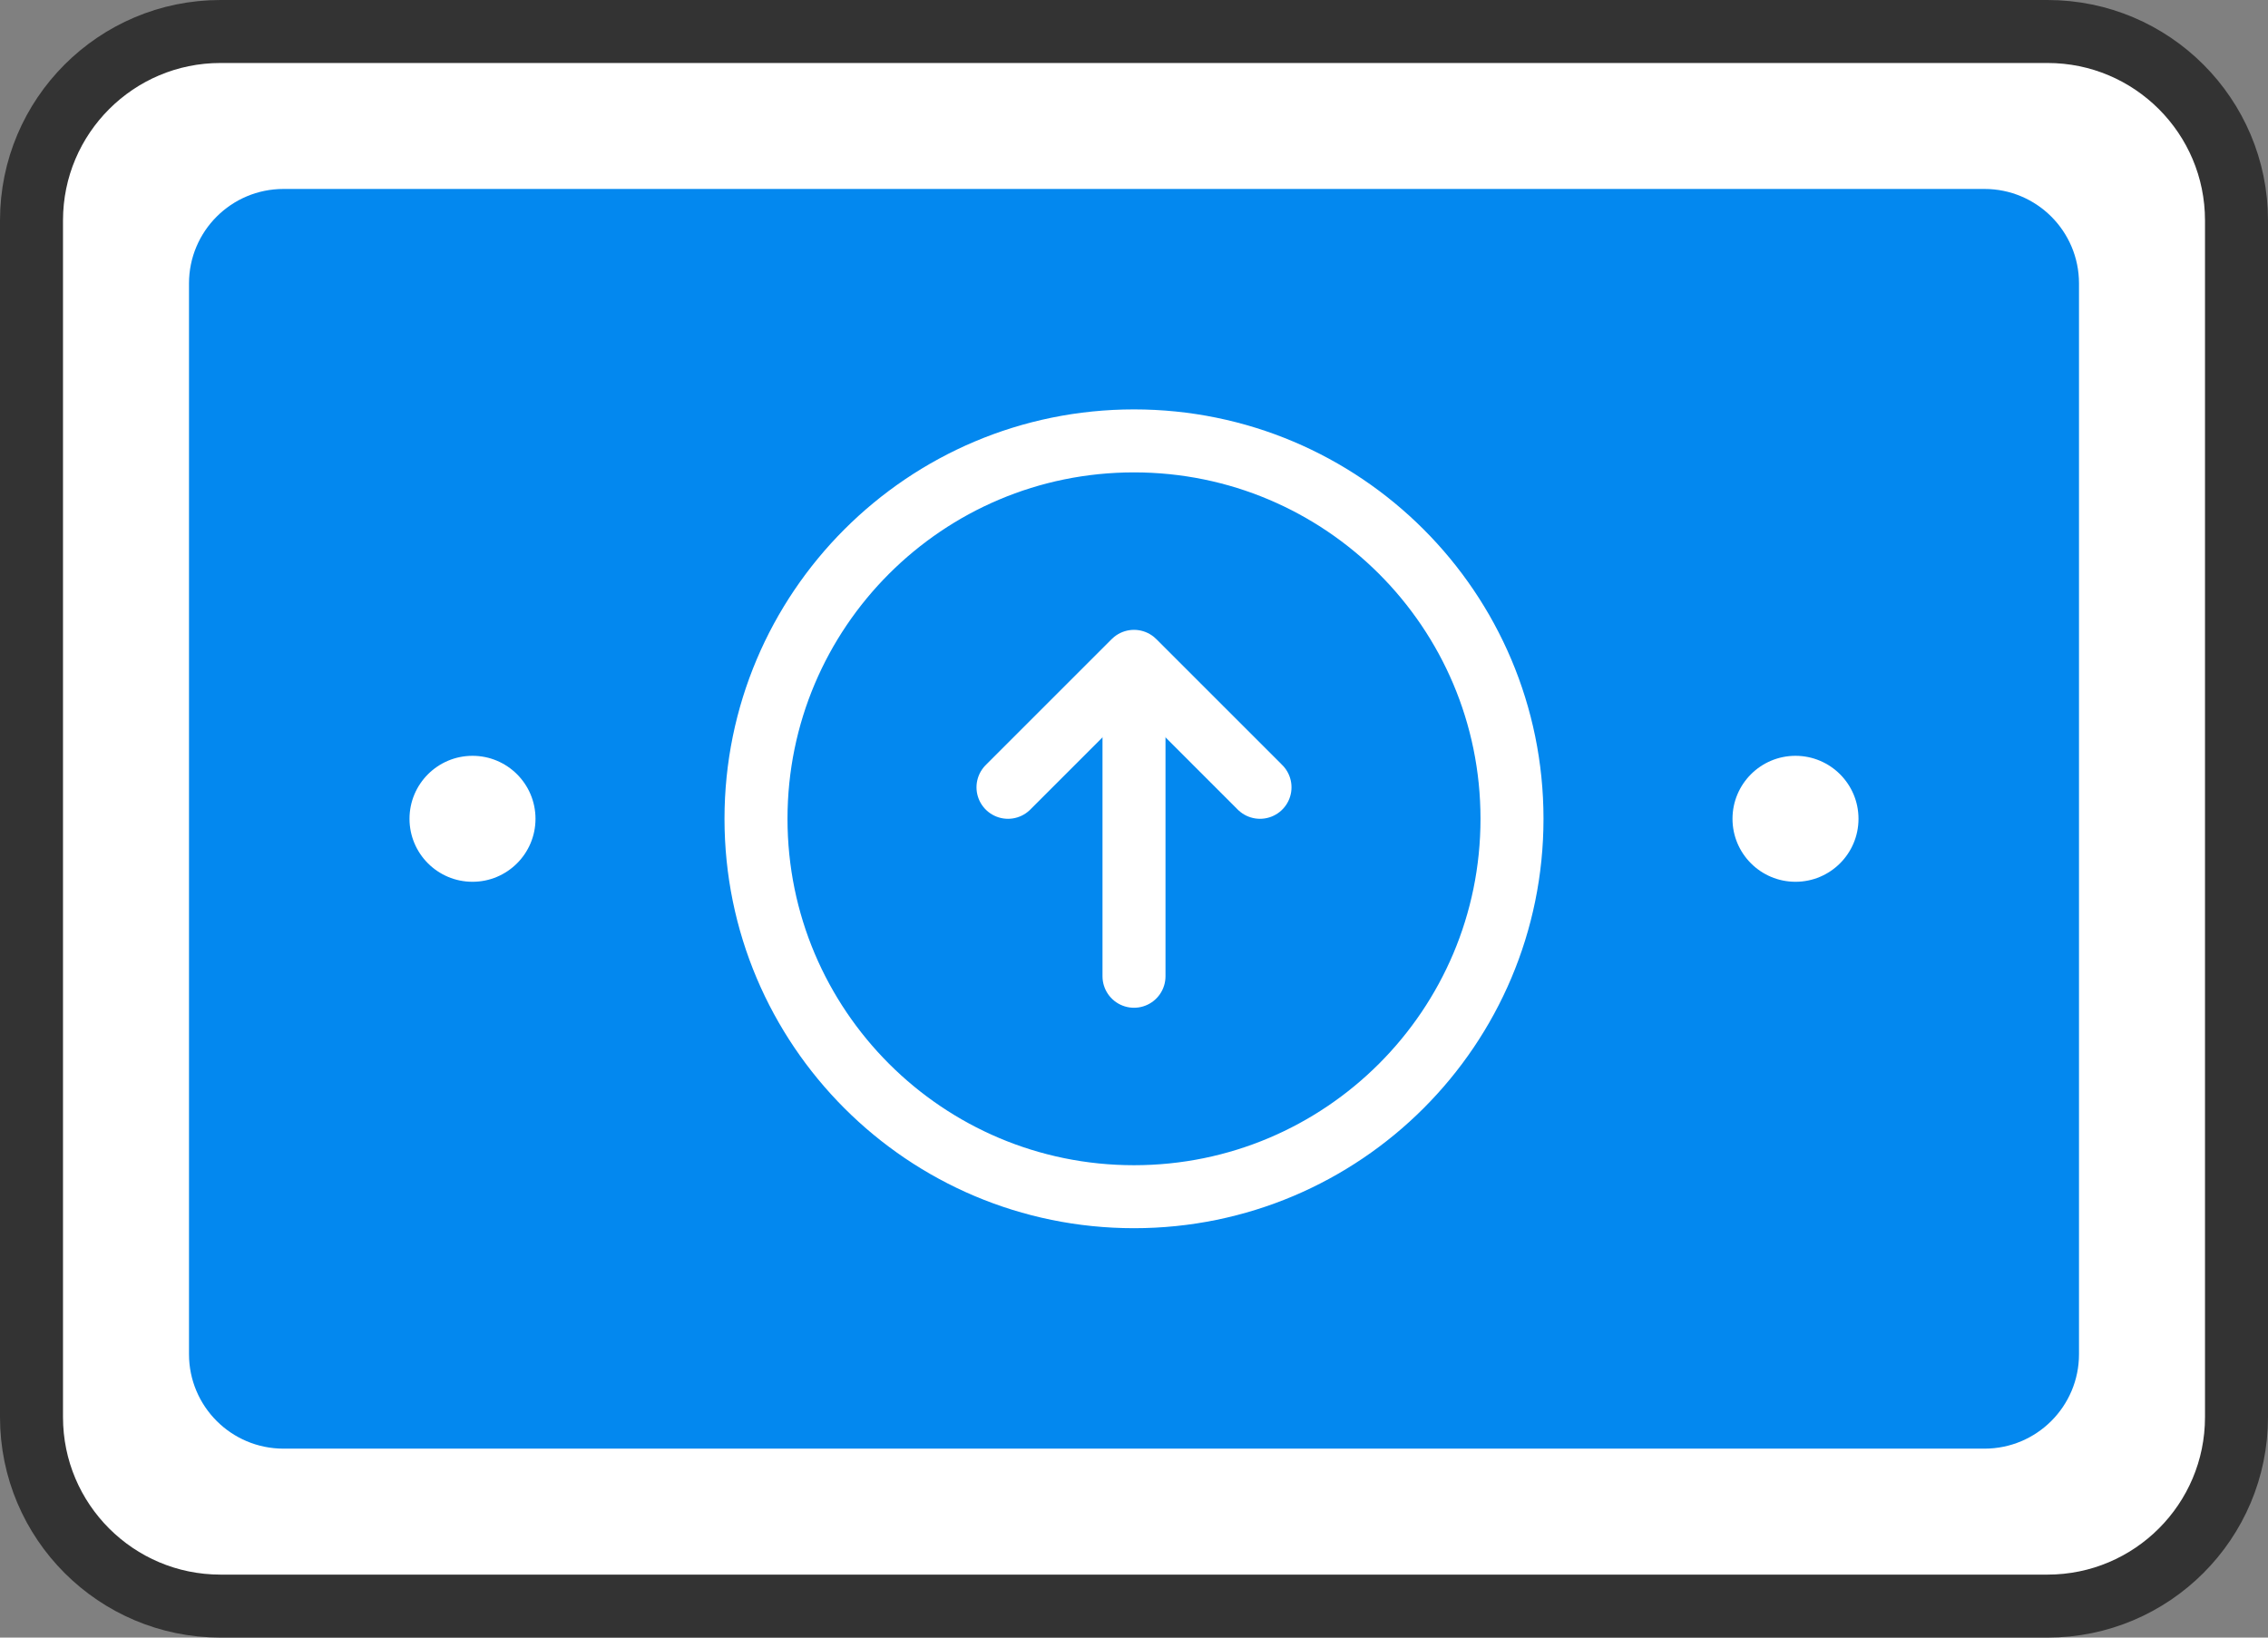<?xml version="1.0" encoding="UTF-8" standalone="no"?>
<svg width="72px" height="52px" viewBox="0 0 72 52" version="1.1" xmlns="http://www.w3.org/2000/svg" xmlns:xlink="http://www.w3.org/1999/xlink">
    <rect x="0" y="0" width="72" height="52" fill="#808080" stroke="none"/>
    <!-- Generator: Sketch 46.2 (44496) - http://www.bohemiancoding.com/sketch -->
    <title>invest_icn</title>
    <desc>Created with Sketch.</desc>
    <defs></defs>
    <g id="lykke_securities" stroke="none" stroke-width="1" fill="none" fill-rule="evenodd">
        <g id="01a_lykke_securities_collapse" transform="translate(-764, -2039)">
            <g id="invest_icn" transform="translate(760, 2025)">
                <polygon id="Fill-1" fill="#F5F6F7" opacity="0" points="0 80 80 80 80 0 0 0"></polygon>
                <g id="Group-18" transform="translate(5, 15)">
                    <path d="M0,44 L0,6 C0,2.687 2.687,0 6,0 L64,0 C67.313,0 70,2.687 70,6 L70,44 C70,47.313 67.313,50 64,50 L6,50 C2.687,50 0,47.313 0,44" id="Fill-2" fill="#FFFFFF"></path>
                    <path d="M0,44 L0,6 C0,2.687 2.687,0 6,0 L64,0 C67.313,0 70,2.687 70,6 L70,44 C70,47.313 67.313,50 64,50 L6,50 C2.687,50 0,47.313 0,44 Z" id="Stroke-4" stroke="#333333" stroke-width="2"></path>
                    <path d="M5,42 L5,8 C5,6.343 6.343,5 8,5 L62,5 C63.657,5 65,6.343 65,8 L65,42 C65,43.657 63.657,45 62,45 L8,45 C6.343,45 5,43.657 5,42" id="Fill-6" fill="#0388EF"></path>
                    <path d="M47,25 C47,31.627 41.627,37 35,37 C28.373,37 23,31.627 23,25 C23,18.373 28.373,13 35,13 C41.627,13 47,18.373 47,25 Z" id="Stroke-8" stroke="#FFFFFF" stroke-width="2" stroke-linecap="round"></path>
                    <path d="M16,25 C16,26.104 15.104,27 14,27 C12.896,27 12,26.104 12,25 C12,23.896 12.896,23 14,23 C15.104,23 16,23.896 16,25" id="Fill-10" fill="#FFFFFF"></path>
                    <path d="M58,25 C58,26.104 57.104,27 56,27 C54.896,27 54,26.104 54,25 C54,23.896 54.896,23 56,23 C57.104,23 58,23.896 58,25" id="Fill-12" fill="#FFFFFF"></path>
                    <path d="M35,30 L35,21" id="Stroke-14" stroke="#FFFFFF" stroke-width="2" stroke-linecap="round" stroke-linejoin="round"></path>
                    <polyline id="Stroke-16" stroke="#FFFFFF" stroke-width="2" stroke-linecap="round" stroke-linejoin="round" points="31 24 35 20 39 24"></polyline>
                </g>
            </g>
        </g>
    </g>
</svg>